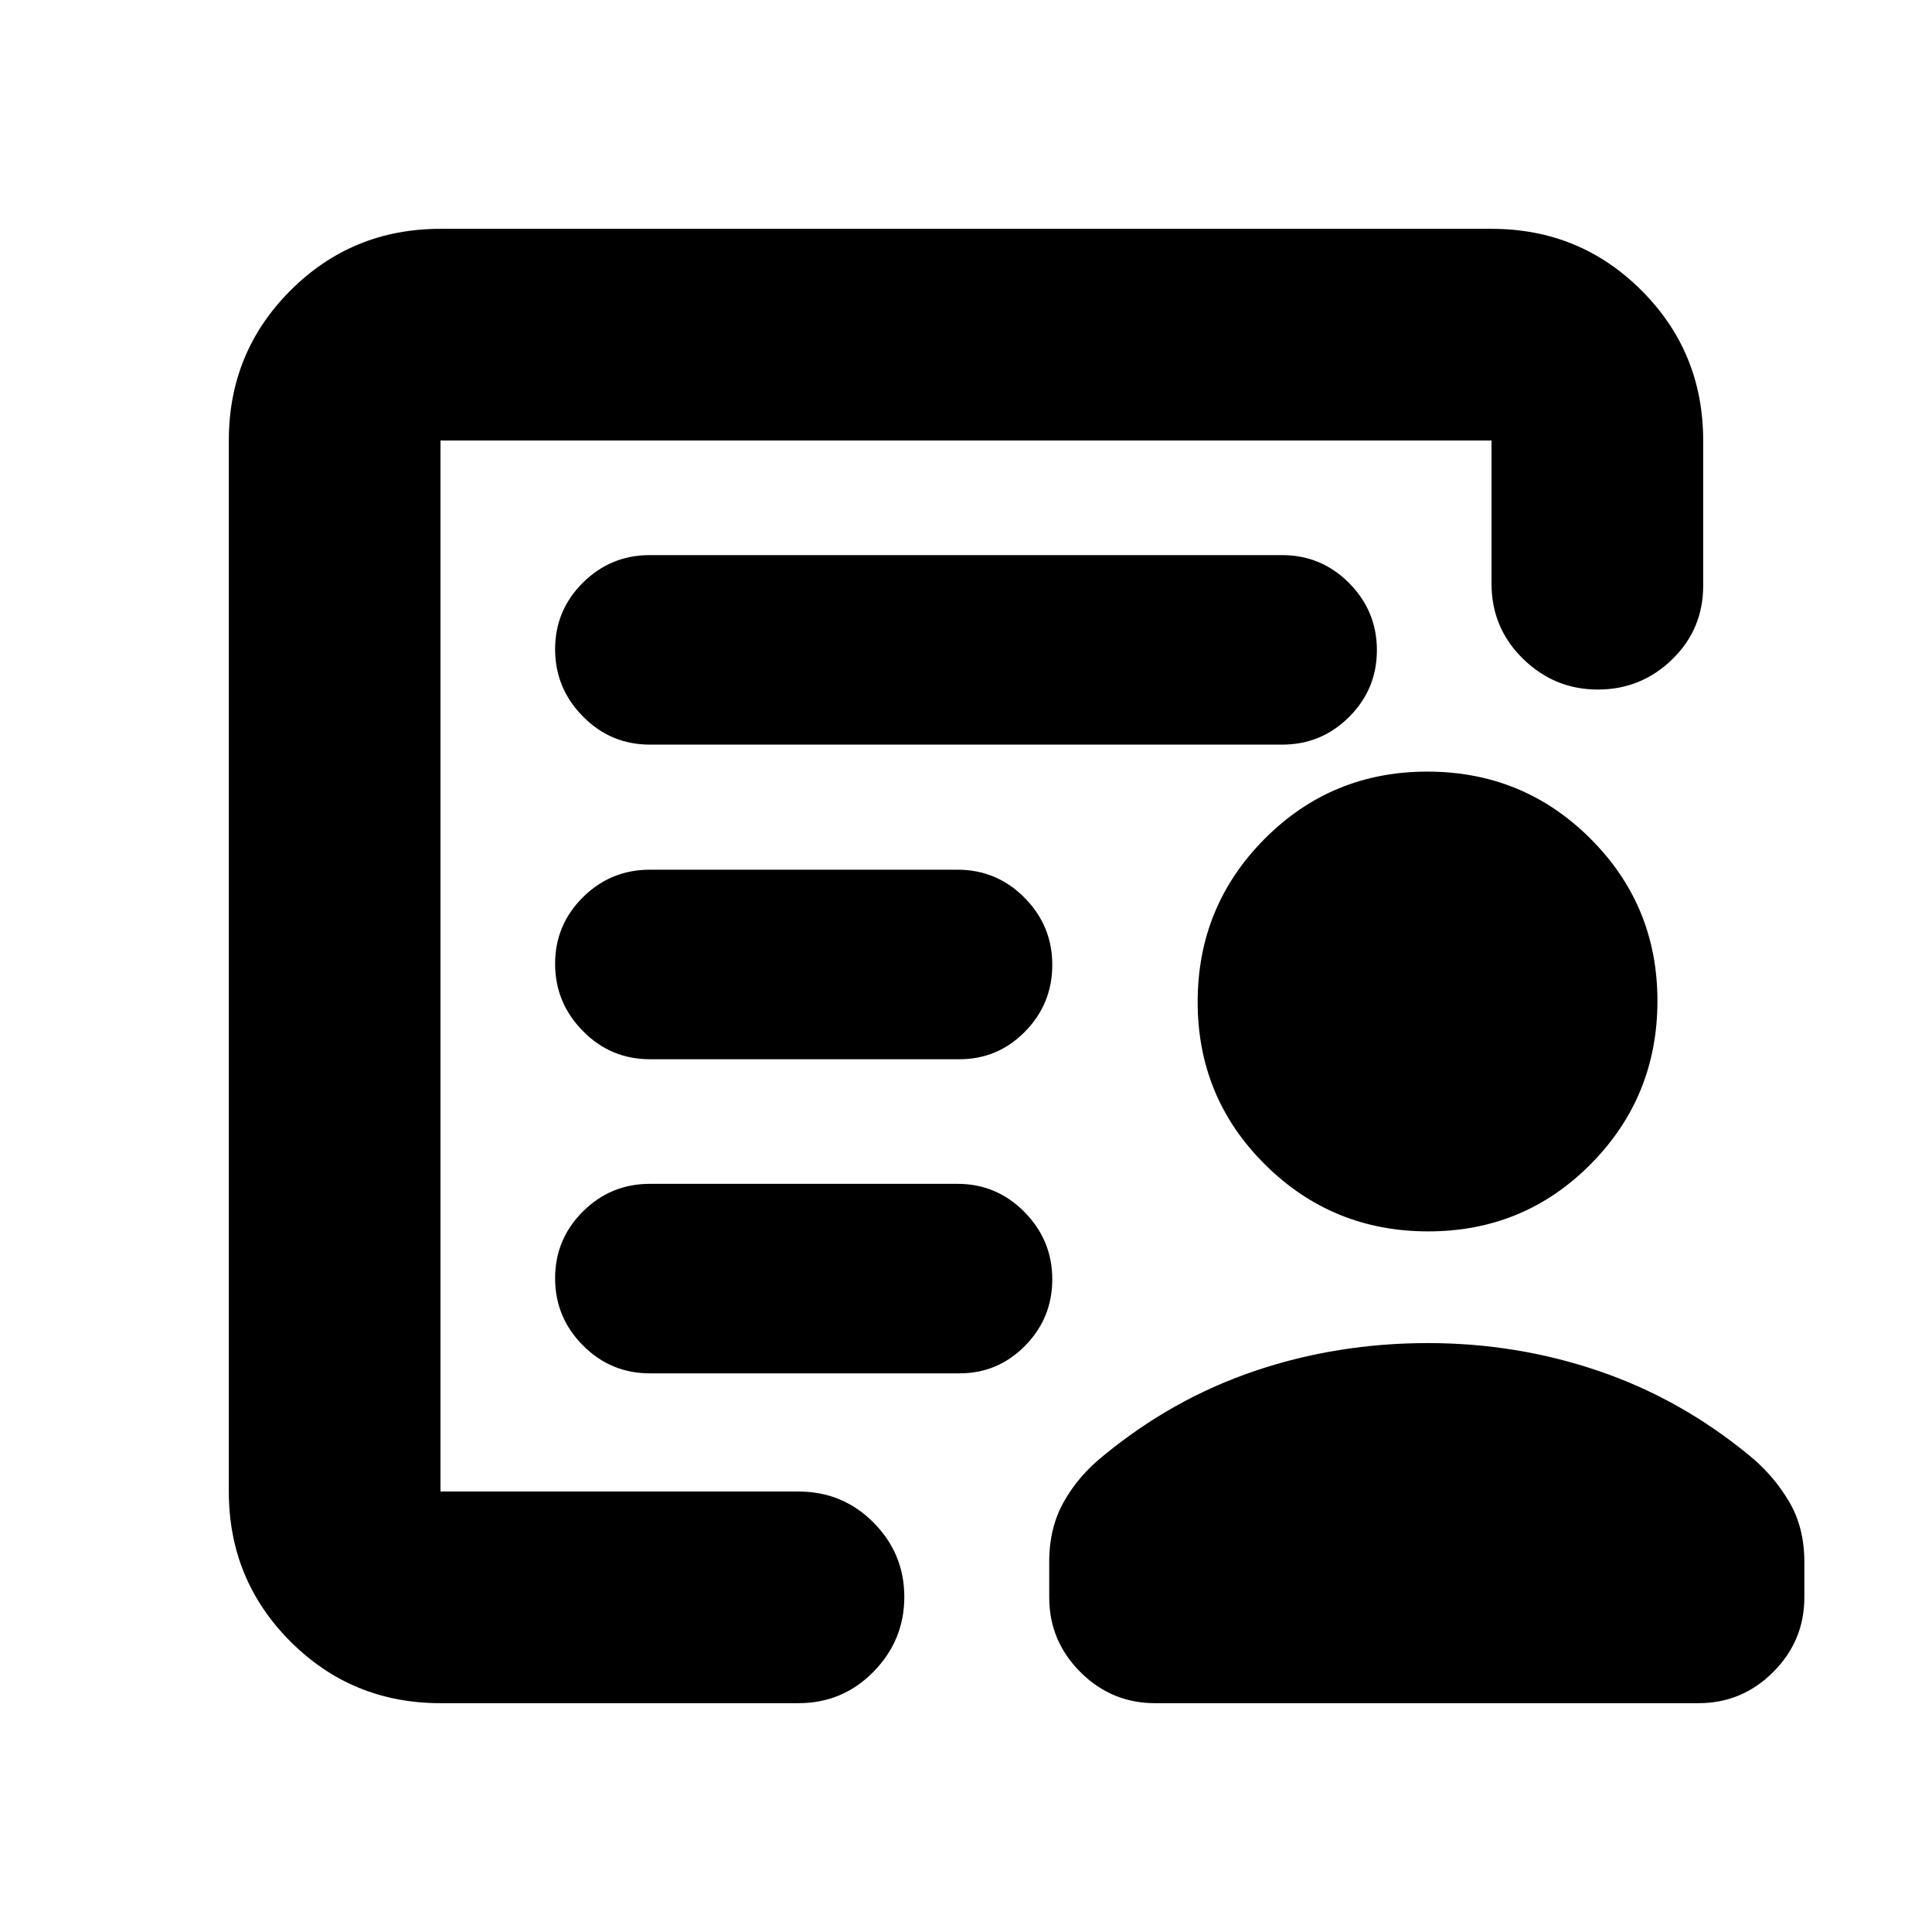 <svg xmlns="http://www.w3.org/2000/svg" height="20" viewBox="0 -960 960 960" width="20"><path d="M218.87-218.87v-522.26 522.26Zm104.07-214.8h153.82q19.08 0 32.6-13.76 13.51-13.76 13.51-33.19 0-19.42-13.8-33.33-13.8-13.9-33.31-13.9H322.94q-19.51 0-33.31 13.71t-13.8 33.07q0 19.35 13.8 33.37 13.8 14.03 33.31 14.03Zm0 156.08h153.82q19.08 0 32.6-13.71 13.51-13.71 13.51-33.06 0-19.36-13.8-33.38-13.8-14.02-33.31-14.02H322.94q-19.51 0-33.31 13.76t-13.8 33.18q0 19.43 13.8 33.33 13.8 13.9 33.31 13.9ZM322.91-590h314.18q19.48 0 33.28-13.76t13.8-33.18q0-19.43-13.8-33.33-13.8-13.9-33.28-13.9H322.91q-19.48 0-33.28 13.71t-13.8 33.06q0 19.36 13.8 33.38Q303.43-590 322.91-590ZM218.87-113.7q-43.9 0-74.54-30.63-30.63-30.64-30.63-74.54v-522.26q0-43.9 30.63-74.54 30.64-30.63 74.54-30.63h522.26q43.9 0 74.54 30.63 30.63 30.64 30.63 74.54v72.17q0 21.64-15.41 36.62-15.41 14.97-36.96 14.97t-37.18-15.31q-15.62-15.3-15.62-37.28v-71.17H218.87v522.26h177.89q21.97 0 37.28 15.41 15.31 15.42 15.31 36.97 0 21.55-15.31 37.17-15.31 15.62-37.28 15.62H218.87Zm490.81-234.43q-47.66 0-81.11-33.23-33.46-33.23-33.46-80.77t33.23-81q33.23-33.46 80.89-33.46 47.66 0 81 33.26 33.34 33.25 33.34 80.63 0 47.66-33.12 81.11-33.11 33.46-80.77 33.46Zm-.17 55.5q44.19 0 84.92 13.88 40.74 13.88 74.98 42.12 11.87 9.76 19.51 22.65 7.65 12.88 7.65 30.04v17.66q0 21.64-15.48 37.11-15.47 15.47-37.11 15.47H573.93q-21.63 0-37.11-15.47-15.47-15.47-15.47-37.11v-17.76q0-16.95 7.36-29.91t19.6-22.74q34.19-28.18 75.1-42.06 40.92-13.88 86.1-13.88Z"/></svg>